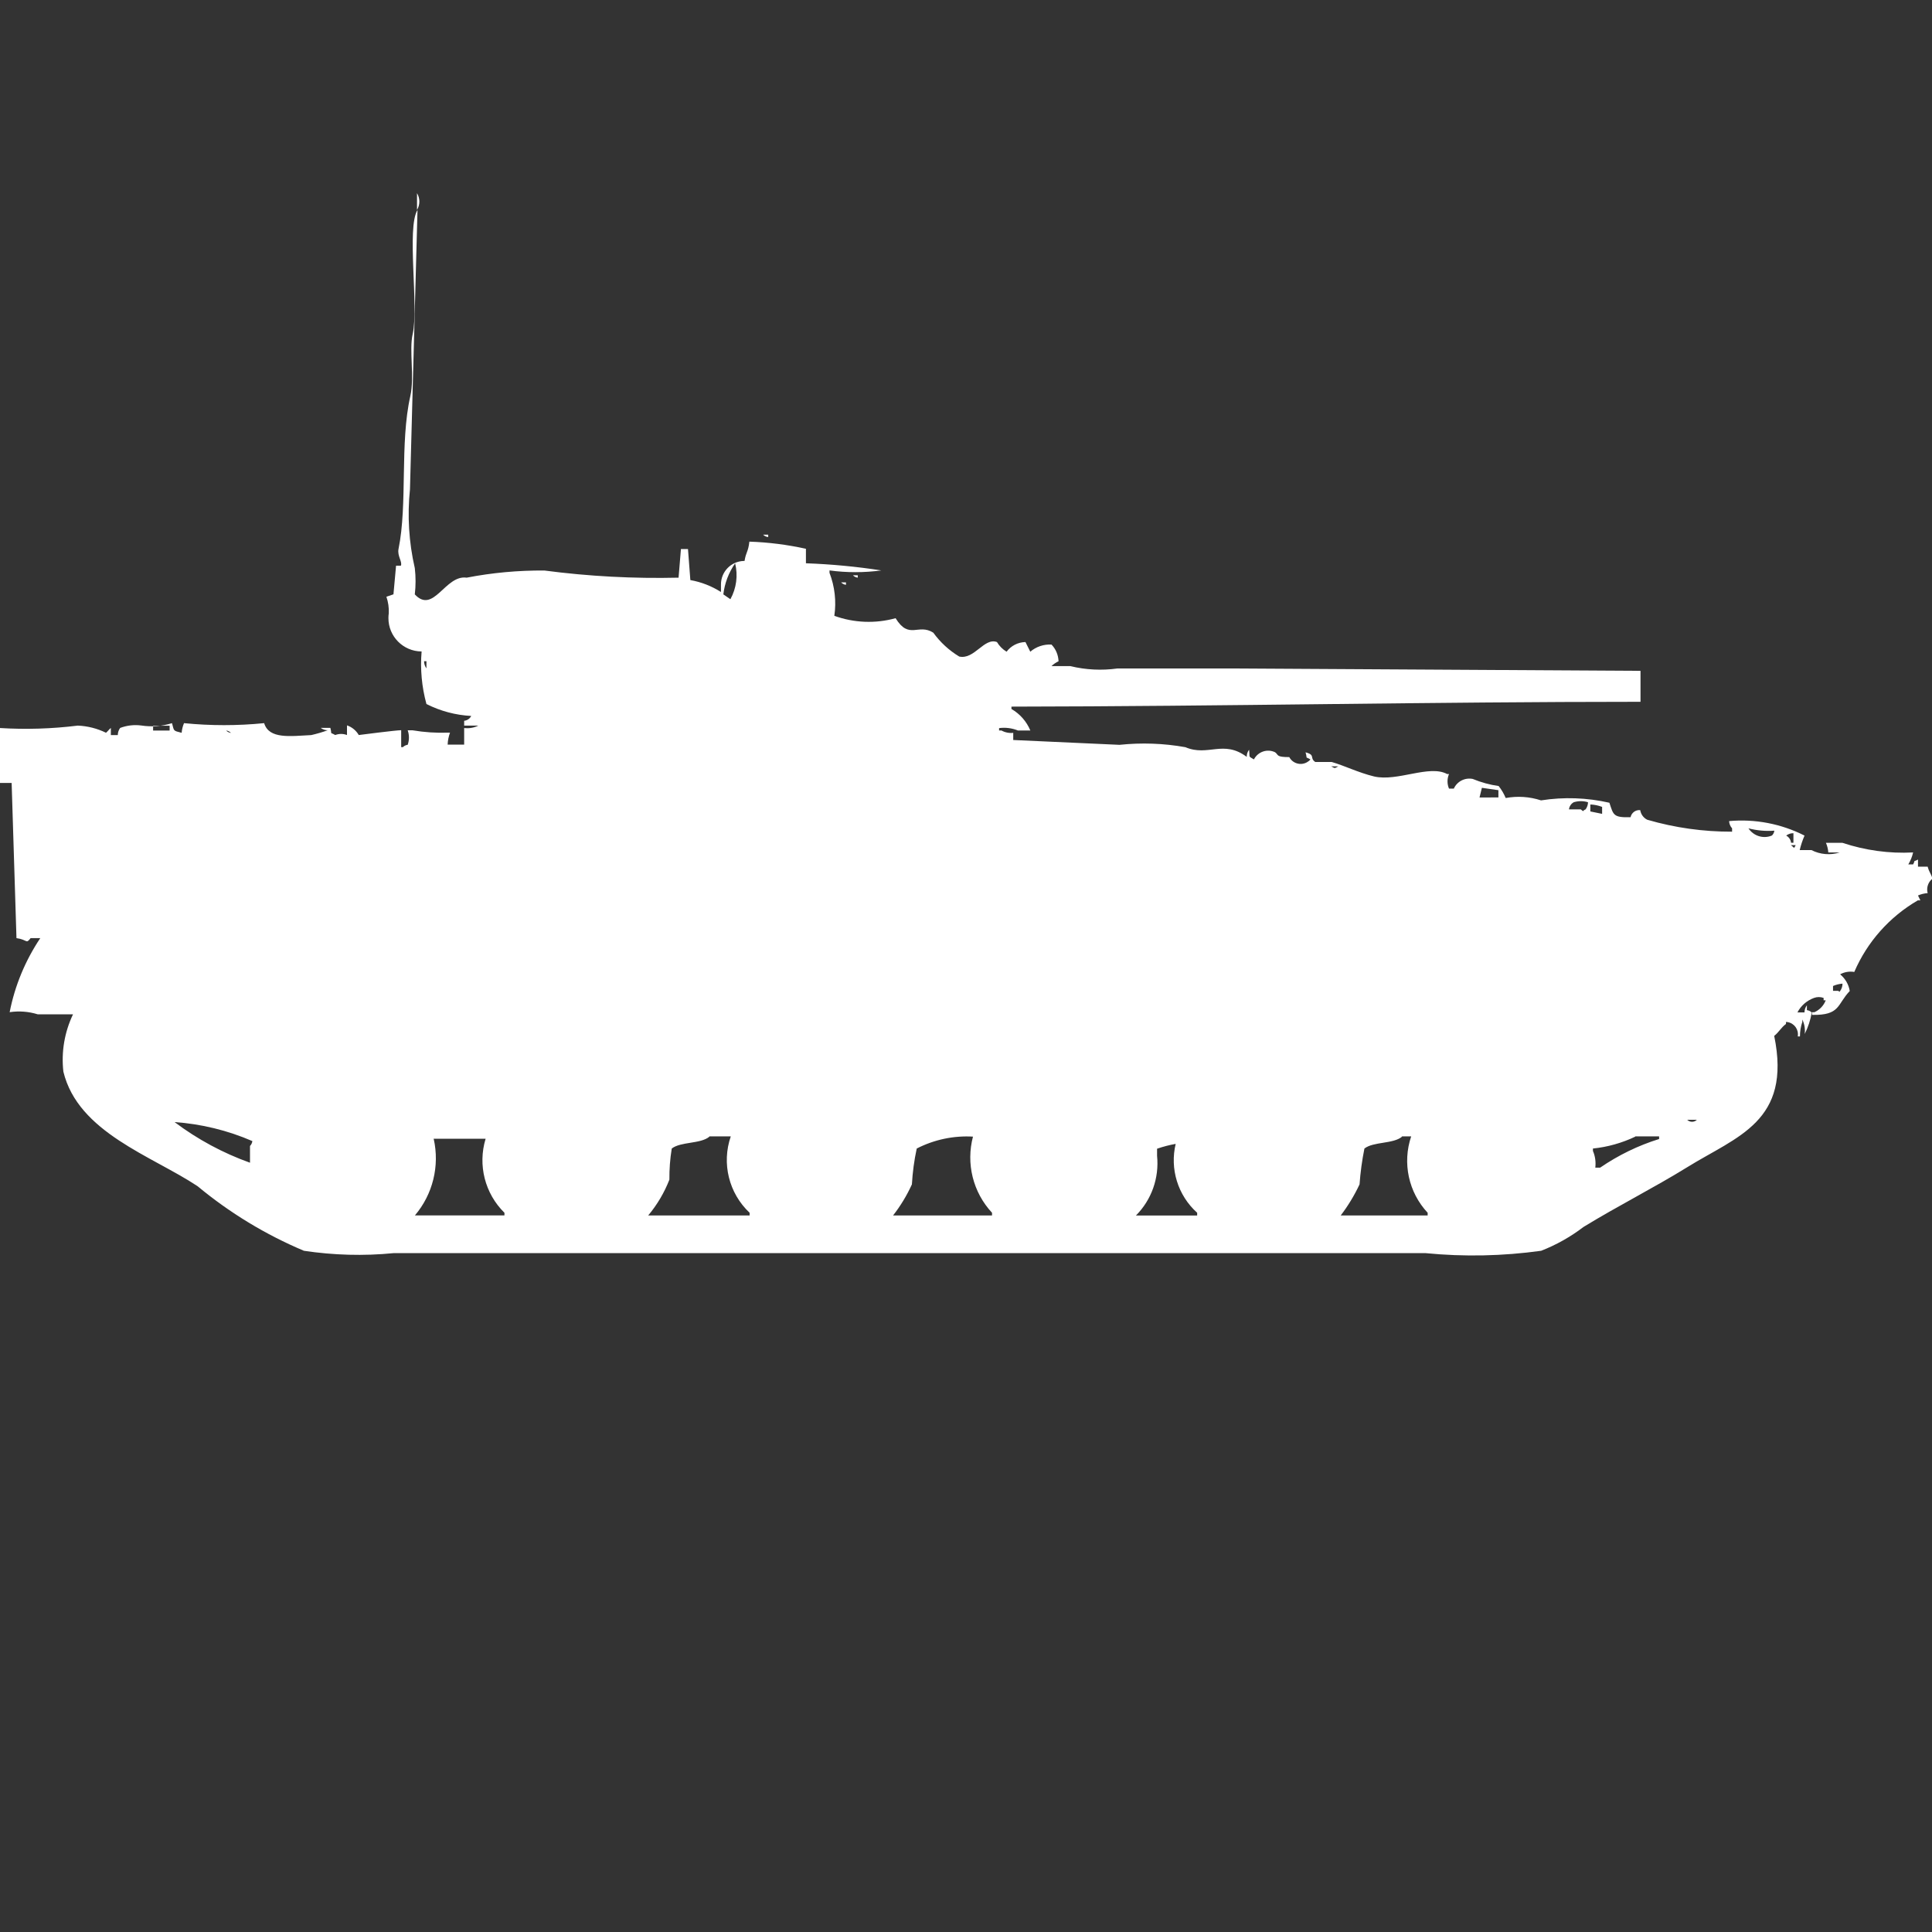 <?xml version="1.0" encoding="utf-8"?>
<!-- Generator: Adobe Illustrator 16.0.0, SVG Export Plug-In . SVG Version: 6.00 Build 0)  -->
<!DOCTYPE svg PUBLIC "-//W3C//DTD SVG 1.1//EN" "http://www.w3.org/Graphics/SVG/1.1/DTD/svg11.dtd">
<svg version="1.1" id="Layer_1" xmlns="http://www.w3.org/2000/svg" xmlns:xlink="http://www.w3.org/1999/xlink" x="0px" y="0px"
	 width="40px" height="40px" viewBox="0 0 40 40" enable-background="new 0 0 40 40" xml:space="preserve">
<rect x="0" y="0" width="40" height="40" fill="#333333" stroke="none"/>
<path id="Color_Fill_1" fill="#FFFFFF" d="M8.634,4c0.064,0.106,0.064,0.239,0,0.346V4z M14.049,11.96l0.049-0.593h0.146
	l0.049,0.643c0.226,0.04,0.441,0.124,0.634,0.247v-0.149c-0.005-0.267,0.207-0.488,0.474-0.494c0.005,0,0.009,0,0.014,0
	c0.031-0.193,0.075-0.18,0.1-0.4c0.394,0.013,0.786,0.063,1.171,0.148v0.3c0.523,0.019,1.044,0.068,1.561,0.148
	c-0.356,0.048-0.717,0.048-1.073,0v0.05c0.109,0.283,0.144,0.59,0.1,0.89c0.407,0.147,0.851,0.165,1.268,0.049
	c0.281,0.456,0.467,0.1,0.781,0.3c0.144,0.199,0.326,0.367,0.537,0.494c0.314,0.07,0.515-0.4,0.781-0.3
	c0.049,0.082,0.117,0.151,0.199,0.2c0.092-0.123,0.236-0.197,0.391-0.2l0.1,0.2c0.121-0.104,0.279-0.157,0.439-0.148
	c0.09,0.093,0.141,0.216,0.146,0.346c-0.054,0.025-0.104,0.059-0.146,0.1h0.39c0.319,0.078,0.65,0.094,0.976,0.049h2.439l8.39,0.049
	v0.641c-4.34,0-8.629,0.094-13.024,0.1v0.049c0.176,0.101,0.313,0.258,0.391,0.445h-0.257c-0.124-0.05-0.259-0.067-0.39-0.049v0.049
	h0.049c0.074,0.041,0.159,0.058,0.244,0.049v0.148l2.199,0.1c0.455-0.048,0.916-0.032,1.366,0.049c0.468,0.2,0.787-0.161,1.269,0.2
	c-0.001-0.053,0.016-0.105,0.049-0.148c0.02,0.178-0.023,0.125,0.1,0.201c0.082-0.16,0.277-0.227,0.439-0.148
	c0.076,0.057,0.017,0.1,0.293,0.1c0.07,0.131,0.233,0.18,0.364,0.108c0.028-0.015,0.054-0.035,0.074-0.06
	c-0.124-0.072-0.055,0.012-0.101-0.147c0.213,0.056,0.076,0.114,0.201,0.2h0.34c0.265,0.076,0.553,0.221,0.879,0.3
	c0.484,0.112,1.143-0.251,1.512-0.05H30c-0.041,0.097-0.041,0.205,0,0.301h0.1c0.068-0.15,0.229-0.232,0.391-0.2
	c0.172,0.071,0.353,0.121,0.537,0.147c0.06,0.076,0.108,0.158,0.146,0.248c0.245-0.045,0.496-0.028,0.731,0.049
	c0.471-0.074,0.951-0.057,1.416,0.049c0.084,0.256,0.08,0.308,0.438,0.3c0.019-0.093,0.105-0.157,0.2-0.147
	c0.014,0.086,0.067,0.16,0.146,0.199c0.57,0.166,1.162,0.249,1.756,0.247V17.15c-0.037-0.041-0.059-0.095-0.062-0.15
	c0.538-0.049,1.079,0.055,1.562,0.3c-0.042,0.097-0.076,0.198-0.1,0.3h0.243c0.181,0.093,0.392,0.11,0.585,0.049h-0.236
	c-0.005-0.068-0.021-0.136-0.049-0.199h0.342c0.471,0.156,0.967,0.225,1.463,0.199c-0.02,0.088-0.054,0.171-0.1,0.248h0.1
	c0.063-0.123-0.021-0.035,0.101-0.101v0.147h0.2c0.037,0.131,0.059,0.119,0.1,0.248c-0.09,0.07-0.13,0.188-0.1,0.3
	c-0.069,0.005-0.137,0.021-0.2,0.049l0.049,0.101h-0.052c-0.586,0.34-1.048,0.859-1.316,1.482c-0.102-0.017-0.204,0.001-0.293,0.049
	c0.105,0.087,0.178,0.21,0.199,0.346c-0.266,0.277-0.191,0.506-0.781,0.494v-0.055h0.049c0.108-0.048,0.193-0.137,0.235-0.247
	h-0.044v-0.049c-0.064-0.024-0.135-0.024-0.199,0c-0.148,0.054-0.271,0.16-0.343,0.3h0.146c0-0.053,0.018-0.105,0.05-0.148v0.101
	c0.038,0.005,0.073,0.021,0.1,0.049c-0.026,0.155-0.075,0.305-0.146,0.445c0.014-0.103-0.004-0.207-0.049-0.3v0.05
	c-0.033,0.097-0.049,0.198-0.049,0.3h-0.045c0.023-0.141-0.07-0.272-0.211-0.297c-0.012-0.002-0.022-0.003-0.033-0.003V21.2
	c-0.101,0.073-0.146,0.17-0.244,0.247c0.365,1.775-0.768,2.078-1.801,2.719c-0.691,0.427-1.434,0.8-2.146,1.236
	c-0.269,0.205-0.563,0.371-0.878,0.494c-0.792,0.11-1.594,0.127-2.391,0.049H8.146c-0.618,0.061-1.24,0.043-1.854-0.049
	c-0.795-0.335-1.536-0.785-2.2-1.336c-0.948-0.631-2.475-1.111-2.78-2.373c-0.046-0.406,0.023-0.817,0.2-1.187H0.78
	c-0.188-0.058-0.386-0.073-0.58-0.044c0.107-0.548,0.323-1.068,0.634-1.533h-0.2c-0.1,0.129-0.06,0.032-0.293,0l-0.1-3.213H0v-1.137
	c0.537,0.033,1.076,0.016,1.61-0.05c0.203,0.008,0.403,0.059,0.585,0.148c0.043-0.037,0.055-0.062,0.1-0.1v0.148h0.144
	c0-0.054,0.017-0.105,0.049-0.148c0.14-0.053,0.291-0.07,0.439-0.05c0.212,0.032,0.429,0.016,0.634-0.049
	c0.046,0.168,0.019,0.154,0.2,0.2c0.005-0.069,0.022-0.136,0.049-0.2c0.552,0.055,1.107,0.055,1.659,0
	c0.1,0.337,0.548,0.268,0.976,0.247c0.116-0.027,0.229-0.06,0.341-0.1c-0.053,0-0.104-0.017-0.146-0.049h0.2
	c0.04,0.16-0.024,0.075,0.1,0.148c0.079-0.03,0.166-0.03,0.244,0v-0.2c0.103,0.035,0.189,0.106,0.244,0.2c0,0,0.772-0.1,0.878-0.1
	v0.351h0.035c0.027-0.027,0.063-0.044,0.1-0.049c0.034-0.097,0.034-0.203,0-0.3h0.1c0.242,0.041,0.487,0.057,0.732,0.049h0.044
	c-0.029,0.079-0.046,0.163-0.049,0.247H9.61v-0.343c0.101,0.013,0.203-0.005,0.293-0.05H9.61v-0.1
	c0.063-0.006,0.118-0.044,0.146-0.1c-0.323-0.017-0.639-0.101-0.927-0.247c-0.097-0.354-0.131-0.723-0.1-1.088
	c-0.381-0.002-0.689-0.312-0.687-0.693c0-0.032,0.002-0.064,0.007-0.096C8.055,12.583,8.038,12.466,8,12.355l0.146-0.05L8.2,11.712
	h0.1c0.034-0.083-0.078-0.2-0.049-0.346c0.19-0.93,0.024-2.193,0.244-3.164c0.09-0.4-0.028-0.947,0.049-1.285
	c0.13-0.573-0.13-2.2,0.1-2.571L8.488,10.13c-0.057,0.546-0.023,1.098,0.1,1.632c0.021,0.181,0.021,0.363,0,0.544
	c0.389,0.418,0.629-0.411,1.073-0.346c0.53-0.103,1.07-0.152,1.61-0.148C12.192,11.933,13.121,11.982,14.049,11.96z M15.805,11.07
	h0.1v0.049c-0.04-0.003-0.077-0.021-0.105-0.049H15.805z M15.22,11.663c-0.133,0.191-0.217,0.412-0.244,0.643l0.146,0.1
	C15.247,12.179,15.282,11.914,15.22,11.663z M17.659,11.91h0.1v0.05C17.721,11.955,17.686,11.938,17.659,11.91z M17.415,12.058h0.1
	v0.05C17.477,12.104,17.441,12.085,17.415,12.058z M8.78,13.69c0,0.053,0.017,0.105,0.049,0.148V13.69H8.78z M3.17,15.025v0.1h0.342
	v-0.1H3.17L3.17,15.025z M4.682,15.125c0.027,0.027,0.062,0.044,0.1,0.049C4.755,15.147,4.721,15.129,4.682,15.125L4.682,15.125z
	 M27.561,15.867c0.084,0.043,0.062,0.044,0.146,0H27.561L27.561,15.867z M31.023,16.51v-0.15l-0.342-0.049l-0.049,0.2L31.023,16.51
	L31.023,16.51z M32.877,16.609c-0.096-0.029-0.197-0.029-0.293,0c-0.056,0.03-0.093,0.086-0.1,0.148h0.244
	c0.076,0.061,0.024,0.032,0.1,0c0.032-0.043,0.05-0.097,0.05-0.15L32.877,16.609z M32.926,16.659V16.8l0.244,0.05v-0.144
	c-0.078-0.03-0.16-0.047-0.243-0.05L32.926,16.659z M36.2,17.15c0.106,0.16,0.311,0.223,0.487,0.148
	c0.027-0.027,0.045-0.063,0.049-0.1C36.557,17.212,36.375,17.195,36.2,17.15z M37.127,17.251c-0.053-0.001-0.104,0.017-0.146,0.049
	c0.057,0.03,0.094,0.085,0.101,0.148h0.049v-0.2L37.127,17.251z M37.078,17.498c0.081,0.055,0.052,0.087,0.1,0H37.078z
	 M38.15,20.365c-0.068,0.005-0.136,0.021-0.199,0.049v0.1h0.1c0.047,0.012,0.02,0.039,0.049,0c0.031-0.043,0.047-0.096,0.047-0.149
	L38.15,20.365z M34.932,23.184c0.055,0.055,0.145,0.055,0.199,0c0.001,0,0.001,0,0.001,0H34.932z M3.615,23.232
	c0.475,0.357,1.001,0.641,1.561,0.841v-0.347c0.027-0.027,0.044-0.063,0.049-0.101c-0.512-0.222-1.058-0.355-1.615-0.394H3.615z
	 M14.688,23.533c-0.184,0.154-0.593,0.1-0.78,0.246c-0.035,0.213-0.051,0.428-0.049,0.644c-0.105,0.27-0.254,0.521-0.439,0.742h2.1
	v-0.056c-0.43-0.404-0.583-1.023-0.39-1.582h-0.447L14.688,23.533z M20.151,23.533c-0.405-0.025-0.81,0.061-1.171,0.246
	c-0.053,0.245-0.086,0.493-0.1,0.742c-0.104,0.229-0.235,0.445-0.39,0.644h2.049v-0.056c-0.395-0.424-0.543-1.021-0.393-1.582
	L20.151,23.533z M29.029,23.533c-0.184,0.154-0.594,0.1-0.78,0.246c-0.05,0.246-0.083,0.493-0.101,0.742
	c-0.107,0.228-0.237,0.443-0.39,0.644h1.8v-0.056c-0.396-0.424-0.527-1.031-0.341-1.582h-0.2L29.029,23.533z M33.857,23.533
	c-0.276,0.131-0.573,0.215-0.877,0.246v0.05c0.047,0.108,0.063,0.229,0.049,0.346h0.1c0.375-0.257,0.786-0.458,1.221-0.593v-0.055
	h-0.496L33.857,23.533z M8.98,23.582c0.125,0.559-0.019,1.145-0.39,1.582h1.854v-0.055c-0.405-0.398-0.555-0.988-0.39-1.532H8.976
	L8.98,23.582z M24.346,23.682c-0.133,0.023-0.263,0.057-0.39,0.101v0.147c0.046,0.457-0.114,0.911-0.438,1.236h1.268v-0.057
	c-0.4-0.359-0.571-0.91-0.443-1.434L24.346,23.682z"/>
</svg>
